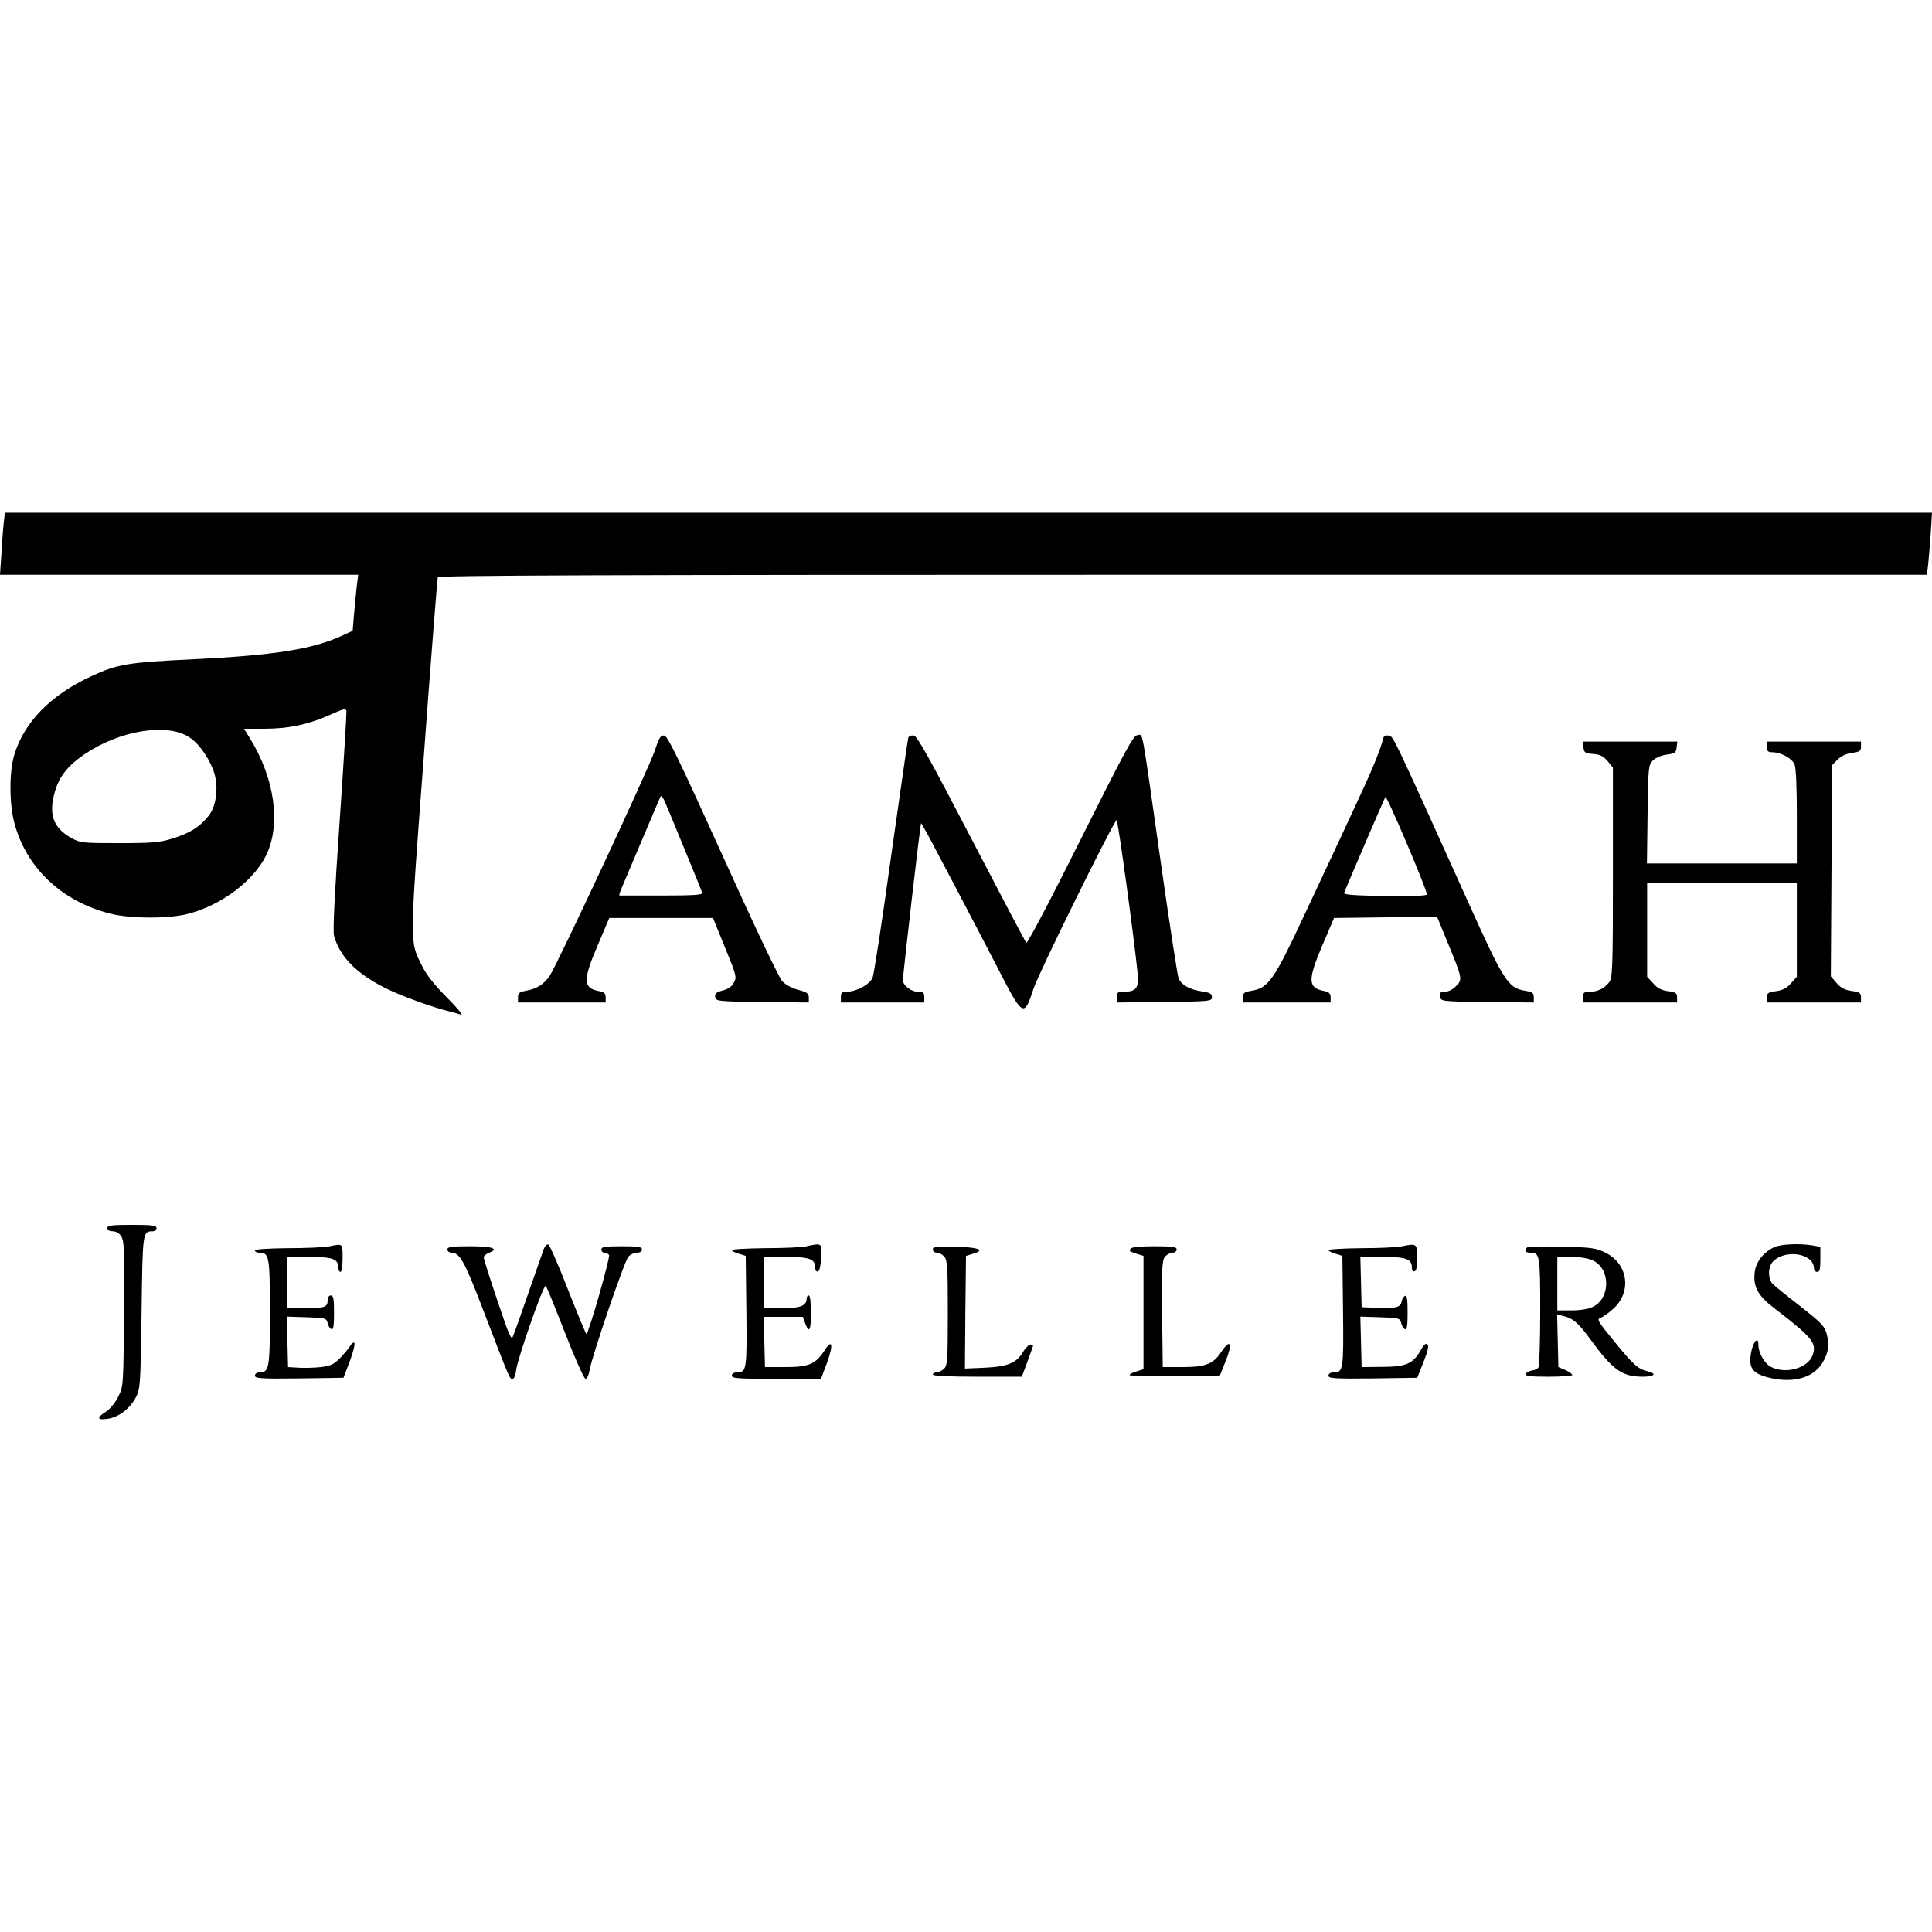 <svg preserveAspectRatio="xMidYMid meet" data-bbox="89.8 343 903.4 423.895" viewBox="89.8 343 903.4 423.895" height="1440" width="1440" xmlns="http://www.w3.org/2000/svg" data-type="shape" role="presentation" aria-hidden="true" aria-label="">
    <g>
        <path d="M91.6 347.2c-.3 2.4-.8 8.9-1.1 14.5l-.7 10.3h167.5l-.6 4.7c-.3 2.7-.9 8.6-1.3 13.2l-.7 8.3-5.2 2.4c-13.5 6.2-31.6 9.1-69 10.9-31.3 1.5-35.8 2.3-48.1 8-18.9 8.7-31.5 21.6-36 37-2.3 7.7-2.3 22.6.1 31.5 5.5 21 22.3 36.9 45 42.5 9.4 2.4 27.7 2.4 36.5 0 15.3-4 30.3-15.3 36.2-27.2 7.1-14.5 4.1-36.1-7.7-55.1l-2.6-4.2h9.9c11.1 0 20.8-2.1 31.2-6.9 5.7-2.5 6.5-2.7 6.8-1.3.1 1-1.3 24.3-3.2 51.8-2.4 34.4-3.2 51.1-2.6 53.3 3.4 12.1 14.7 21.5 34.8 29 5.3 2.1 12.6 4.5 16.2 5.5 3.6.9 7.4 2 8.4 2.3 1.1.3-1.9-3.3-6.6-8-5.7-5.7-9.6-10.6-11.6-14.7-5.9-11.8-6-8.2.8-98.5 3.3-45.1 6.3-82.6 6.5-83.3.3-.9 70.9-1.2 348.4-1.2h347.9l.6-4.8c.3-2.6.8-9.1 1.2-14.5l.6-9.7H92.1zm85.9 100.3c4.7 2.7 9.4 9 12 15.8 2.7 7.1 1.7 16.7-2.2 21.5-4.2 5.2-8.5 7.9-16.7 10.5-6.2 1.9-9.3 2.2-25.1 2.2-17.3 0-18.2-.1-22.5-2.5-8.4-4.7-10.6-11.1-7.5-21.7 2.1-7.2 6.3-12.4 14.5-17.8 15.8-10.5 37-14.1 47.5-8"></path>
        <path d="M395.8 454.7c-2.9 8.5-45.4 99.6-49 104.9-2.7 3.9-6 6-11 6.9-3.1.6-3.8 1.1-3.8 3.1v2.4h41v-2.4c0-1.9-.7-2.5-3.5-3-7.1-1.4-7.1-5.3-.1-21.6l5.3-12.5h48.5l5.6 13.8c5.4 13.1 5.6 14 4.1 16.5-.9 1.8-2.8 3-5.2 3.6-3 .8-3.7 1.4-3.5 3 .3 2 .9 2.1 22.1 2.4l21.7.2v-2.3c0-1.9-.8-2.5-4.9-3.6-2.8-.7-6-2.4-7.5-4s-12.9-25.5-27.9-58.7c-20.5-45.3-25.7-56-27.3-56.2-1.7-.2-2.4.9-4.6 7.5m14.2 45.9c4.3 10.4 8 19.6 8.2 20.2.2.9-4.3 1.2-18.9 1.2h-19.8c-.3 0 .1-1.5.9-3.3.7-1.7 5.1-12 9.6-22.7s8.5-19.9 8.7-20.4c.3-.5 1.2.7 2 2.5.8 1.9 5 12 9.3 22.5"></path>
        <path d="M514.5 448.2c-.2.7-3.8 25.6-8 55.3-4.1 29.7-8 55.3-8.7 56.9-1.3 3.2-7.5 6.5-12 6.6-2.3 0-2.8.4-2.8 2.5v2.5h39v-2.5c0-2.1-.5-2.5-3-2.5-3.1 0-7-3-7-5.4 0-2.6 8.1-73 8.5-73.4.1-.2 4 6.8 8.5 15.5 4.6 8.7 10 18.9 12 22.8 2 3.8 8.6 16.4 14.5 27.8 12.8 24.9 13 25 17.6 11.2 2.4-7.3 36.3-76 38.8-78.8.6-.6 8.4 56.7 9.9 72.2.6 6.3-.9 8.1-6.5 8.1-2.9 0-3.3.3-3.3 2.5v2.5l22.3-.2c21.4-.3 22.2-.4 22.2-2.3 0-1.6-.9-2.1-4.8-2.7-5.5-.8-9.4-2.9-10.8-6.1-.5-1.2-4.3-25.8-8.4-54.7-9.3-65.4-8.1-59-10.8-59-1.9 0-5.4 6.5-26.7 49-13.4 26.9-24.8 48.6-25.3 48.1s-12-22.4-25.7-48.7c-19.5-37.5-25.3-48-26.9-48.2-1.2-.2-2.3.3-2.6 1"></path>
        <path d="M736.7 448.2c-1.7 6.6-5.5 15.6-14.5 34.8-5.7 12.4-16.1 34.4-22.9 49-13.7 29.3-16.4 33.2-24.1 34.5-3.6.6-4.2 1-4.2 3.1v2.4h41v-2.4c0-1.8-.7-2.5-3.2-3-7.5-1.5-7.6-5.1-.5-21.7l5.3-12.4 24.1-.3 24.1-.2 5 12.2c6.9 16.7 6.9 17.1 3.8 20.2-1.4 1.5-3.7 2.6-5.1 2.6-2.2 0-2.6.4-2.3 2.2.3 2.3.3 2.3 22.1 2.6l21.7.2v-2.4c0-2.1-.6-2.5-4.2-3.1-7.8-1.3-9.9-4.6-26.3-41-36.2-80.2-35.2-78-37.4-78.3-1.2-.2-2.3.3-2.4 1m20.3 73.3c0 .6-6.8.9-19.6.7-14.8-.2-19.5-.6-19.1-1.5 4.3-10.3 18.8-44 19.3-44.8.6-1 19.4 43.2 19.4 45.6"></path>
        <path d="M830.2 452.7c.3 2.5.8 2.8 4.5 3.1 3.2.2 4.8 1 6.8 3.3l2.5 3.1v49.1c0 45.1-.2 49.4-1.8 51.3-2.3 2.9-5.4 4.4-9.1 4.4-2.6 0-3.1.4-3.1 2.5v2.5h44v-2.4c0-2-.6-2.4-4.2-2.9-3.1-.4-5.1-1.4-7-3.7l-2.8-3v-44h70v44l-2.7 3c-2 2.3-4 3.3-7 3.7-3.7.5-4.3.9-4.3 2.9v2.4h44v-2.4c0-2-.6-2.5-4.5-3-3.2-.5-5.1-1.5-7-3.8l-2.6-3 .3-49.4.3-49.4 2.6-2.6c1.6-1.6 4.1-2.8 6.7-3.1 3.6-.5 4.2-.9 4.2-2.9V450h-44v2.5c0 2 .5 2.5 2.6 2.5 3.9 0 9 2.8 10.3 5.6.7 1.6 1.1 10.2 1.1 24.4v22h-70.1l.3-23c.3-22.1.4-23 2.5-25.2 1.3-1.2 4-2.4 6.5-2.7 3.8-.5 4.3-.9 4.6-3.4l.3-2.7h-44.2z"></path>
        <path d="M140 677.5c0 .9.9 1.5 2.5 1.5 1.5 0 3.1.9 4 2.4 1.4 2.1 1.6 6.8 1.3 36.3-.3 33.3-.3 33.9-2.7 38.6-1.3 2.7-3.8 5.8-5.7 7-4.5 2.9-4.3 4.1.6 3.4 5.2-.7 10.4-4.6 13.3-10 2.1-4.1 2.2-5.3 2.7-40 .5-38 .5-37.6 5.3-37.7.9 0 1.7-.7 1.7-1.5 0-1.2-1.9-1.5-11.5-1.5s-11.5.3-11.5 1.5"></path>
        <path d="M243.5 686.1c-2.2.4-10.9.8-19.2.8-9.5.1-15.3.5-15.3 1.1 0 .5.9 1 1.9 1 4.8 0 5.1 1.4 5.1 28s-.3 28-5.1 28c-1 0-1.9.7-1.9 1.5 0 1.3 2.7 1.5 20.7 1.3l20.7-.3 3-7.8c1.6-4.3 2.5-8.1 2.1-8.5s-1.2.2-1.9 1.3c-.6 1.1-2.7 3.6-4.6 5.6-3 3.1-4.5 3.8-9 4.4-3 .3-7.7.5-10.5.3l-5-.3-.3-11.8-.3-11.8 9.3.3c8.8.3 9.2.4 9.8 2.7.3 1.4 1.1 2.6 1.8 2.9.9.3 1.2-1.8 1.2-7.7 0-6.5-.3-8.1-1.5-8.1-.9 0-1.5.9-1.5 2.4 0 3.1-1.5 3.6-11.1 3.6H224v-24h10.4c11.1 0 13.6.9 13.6 5.1 0 1 .5 1.9 1 1.9.6 0 1-2.8 1-6.5 0-7 .2-6.8-6.5-5.4"></path>
        <path d="M344.1 687.2c-.4 1.3-3.7 10.4-7.1 20.3s-6.7 19.1-7.3 20.5c-.8 2.2-1.7.1-7.3-16.5-3.5-10.4-6.4-19.5-6.4-20.3 0-.7 1.2-1.7 2.6-2.2 4.8-1.9 1.3-3-9.2-3-8.6 0-10.4.3-10.4 1.5 0 .8.9 1.5 1.9 1.5 3.9 0 6.1 3.9 15.1 27.5 12.5 32.6 12.1 31.5 13.5 31.5.7 0 1.4-1.8 1.7-4.3.6-5.1 12.7-39.9 13.8-39.2.3.2 4.4 10.1 9 22 4.6 11.8 8.9 21.5 9.6 21.5s1.5-1.8 1.9-4.1c1.1-6.6 16.3-51 18.1-53 1-1.1 2.8-1.9 4.1-1.9 1.4 0 2.3-.6 2.3-1.5 0-1.2-1.7-1.5-9.5-1.5s-9.5.3-9.5 1.5c0 .8.6 1.5 1.4 1.5s1.8.5 2.2 1.1c.6 1.1-9.6 36.9-10.6 36.9-.3 0-4.1-9.3-8.6-20.7-4.4-11.4-8.6-20.9-9.2-21.1-.7-.2-1.6.7-2.1 2"></path>
        <path d="M466.5 686.1c-2.2.4-10.9.8-19.2.8-8.4.1-15.3.5-15.3.9s1.5 1.2 3.3 1.7l3.2 1 .3 25.9c.3 27.4.1 28.6-4.4 28.6-1.5 0-2.4.6-2.4 1.5 0 1.3 3 1.5 20.9 1.5h20.8l2.8-7.5c3.1-8.6 2.5-11.5-1.2-5.7-4.1 6.3-7.3 7.7-18.3 7.7h-9.5l-.3-11.8-.3-11.7h18.3l1.1 3c1.9 5 2.7 3.4 2.7-5 0-4.7-.4-8-1-8-.5 0-1 .6-1 1.4 0 3.4-2.9 4.6-11.6 4.6H447v-24h10.4c11.1 0 13.6.9 13.6 5.2 0 1.1.5 1.8 1.3 1.6.7-.3 1.3-2.8 1.5-6.6.3-6.9.5-6.8-7.3-5.1"></path>
        <path d="M745.5 686c-2.2.5-10.9.9-19.2.9-8.4.1-15.3.5-15.3.9s1.5 1.2 3.3 1.7l3.2 1 .3 25.9c.3 27.4.1 28.6-4.4 28.6-1.5 0-2.4.6-2.4 1.5 0 1.3 2.7 1.5 20.7 1.3l20.8-.3 2.9-7.3c2-5 2.6-7.6 1.9-8.3-.8-.8-1.8.2-3.3 2.9-3.4 6.1-6.8 7.6-18 7.6l-9.5.1-.3-11.8-.3-11.8 9.3.3c8.8.3 9.2.4 9.8 2.7.3 1.4 1.1 2.6 1.8 2.9.9.3 1.2-1.8 1.2-7.8 0-6.1-.3-8.1-1.2-7.8-.7.3-1.4 1.4-1.6 2.6-.4 2.8-2.9 3.4-11.7 3l-7-.3-.3-11.8-.3-11.7h10.5c11.1 0 13.6.9 13.6 5.2 0 1.1.5 1.8 1.3 1.5.8-.2 1.2-2.4 1.2-6.3 0-6.6-.3-6.8-7-5.4"></path>
        <path d="M919.5 686.4c-5 2.3-8.7 6.9-9.2 11.8-.8 6.6 1.5 10.9 8.8 16.5 18.2 14 20.3 16.5 18.3 22.2-2.2 6.1-12.6 9.1-19.5 5.5-3.1-1.6-5.9-6.6-5.9-10.5 0-4.1-2.5-1.2-3.4 3.9-1.2 6.8.5 9.4 7.1 11.3 11.4 3.2 21.3.9 25.9-6 3.1-4.8 3.8-8.8 2.4-13.9-.9-3.7-2.4-5.3-12.2-13-6.2-4.8-12-9.5-13-10.5-2.4-2.3-2.4-8.1.1-10.6 5.9-5.9 18.9-3.7 19.1 3.1 0 1 .7 1.8 1.5 1.8 1.2 0 1.5-1.3 1.5-5.9v-5.8l-3.7-.7c-6.2-1-14.6-.6-17.8.8"></path>
        <path d="M526 687.5c0 .8.8 1.5 1.8 1.5 1.1 0 2.6.8 3.5 1.8 1.5 1.6 1.7 5 1.7 26.4 0 22.5-.2 24.6-1.8 26.1-1 1-2.6 1.7-3.5 1.7s-1.7.4-1.7 1 7.6 1 20.8 1h20.8l2.5-6.7c1.3-3.7 2.6-7.1 2.7-7.5.2-.4-.3-.8-1.1-.8s-2.4 1.5-3.5 3.4c-3.1 5.2-7.2 6.9-18 7.4l-9.2.4.2-26.3.3-26.4 3.3-1c5.9-1.7 2.8-3-8.1-3.3-9.1-.2-10.7 0-10.7 1.3"></path>
        <path d="M618.5 687.1c-.8 1.2-.8 1.2 3 2.5l3 .9v53l-3.2 1c-1.8.5-3.3 1.3-3.3 1.7 0 .5 9.5.7 21.1.6l21.1-.3 2.8-7c3.3-8.3 2.1-10.5-2.2-4-3.7 5.6-7.3 7-18.3 7h-9l-.3-24.9c-.2-22.1 0-25.1 1.4-26.8 1-1 2.5-1.8 3.6-1.8 1 0 1.8-.7 1.8-1.5 0-1.2-1.8-1.5-10.4-1.5-6.4 0-10.7.4-11.1 1.1"></path>
        <path d="M803.8 686.6c-1.4 1.4-.8 2.4 1.5 2.4 4.5 0 4.7.9 4.7 27.4 0 13.8-.4 25.6-.8 26.2-.4.7-1.8 1.4-3.1 1.5-1.4.2-2.6 1-2.9 1.6-.3 1 2.3 1.3 10.7 1.3 6.1 0 11.1-.4 11.1-.8 0-.5-1.5-1.5-3.2-2.3l-3.3-1.4-.3-12.3-.3-12.3 2.8.7c4.6 1.1 7 3.1 12.2 10.2 11.1 15.2 15.2 18.1 24.9 18.2 5.6 0 7-1.4 2.5-2.5-4.6-1.1-6.7-3-15.6-13.9-7.8-9.5-8.4-10.6-6.5-11.1 1.1-.4 3.8-2.3 5.9-4.2 8.9-8 7-21.2-3.8-26.4-4.3-2.1-6.5-2.4-20.3-2.7-8.5-.2-15.8-.1-16.2.4m30.9 6.1c8.3 3.9 8.2 17.8-.2 21.7-2 1-6 1.6-9.9 1.6H818v-25h6.6c4.1 0 7.9.6 10.1 1.7"></path>
    </g>
</svg>
